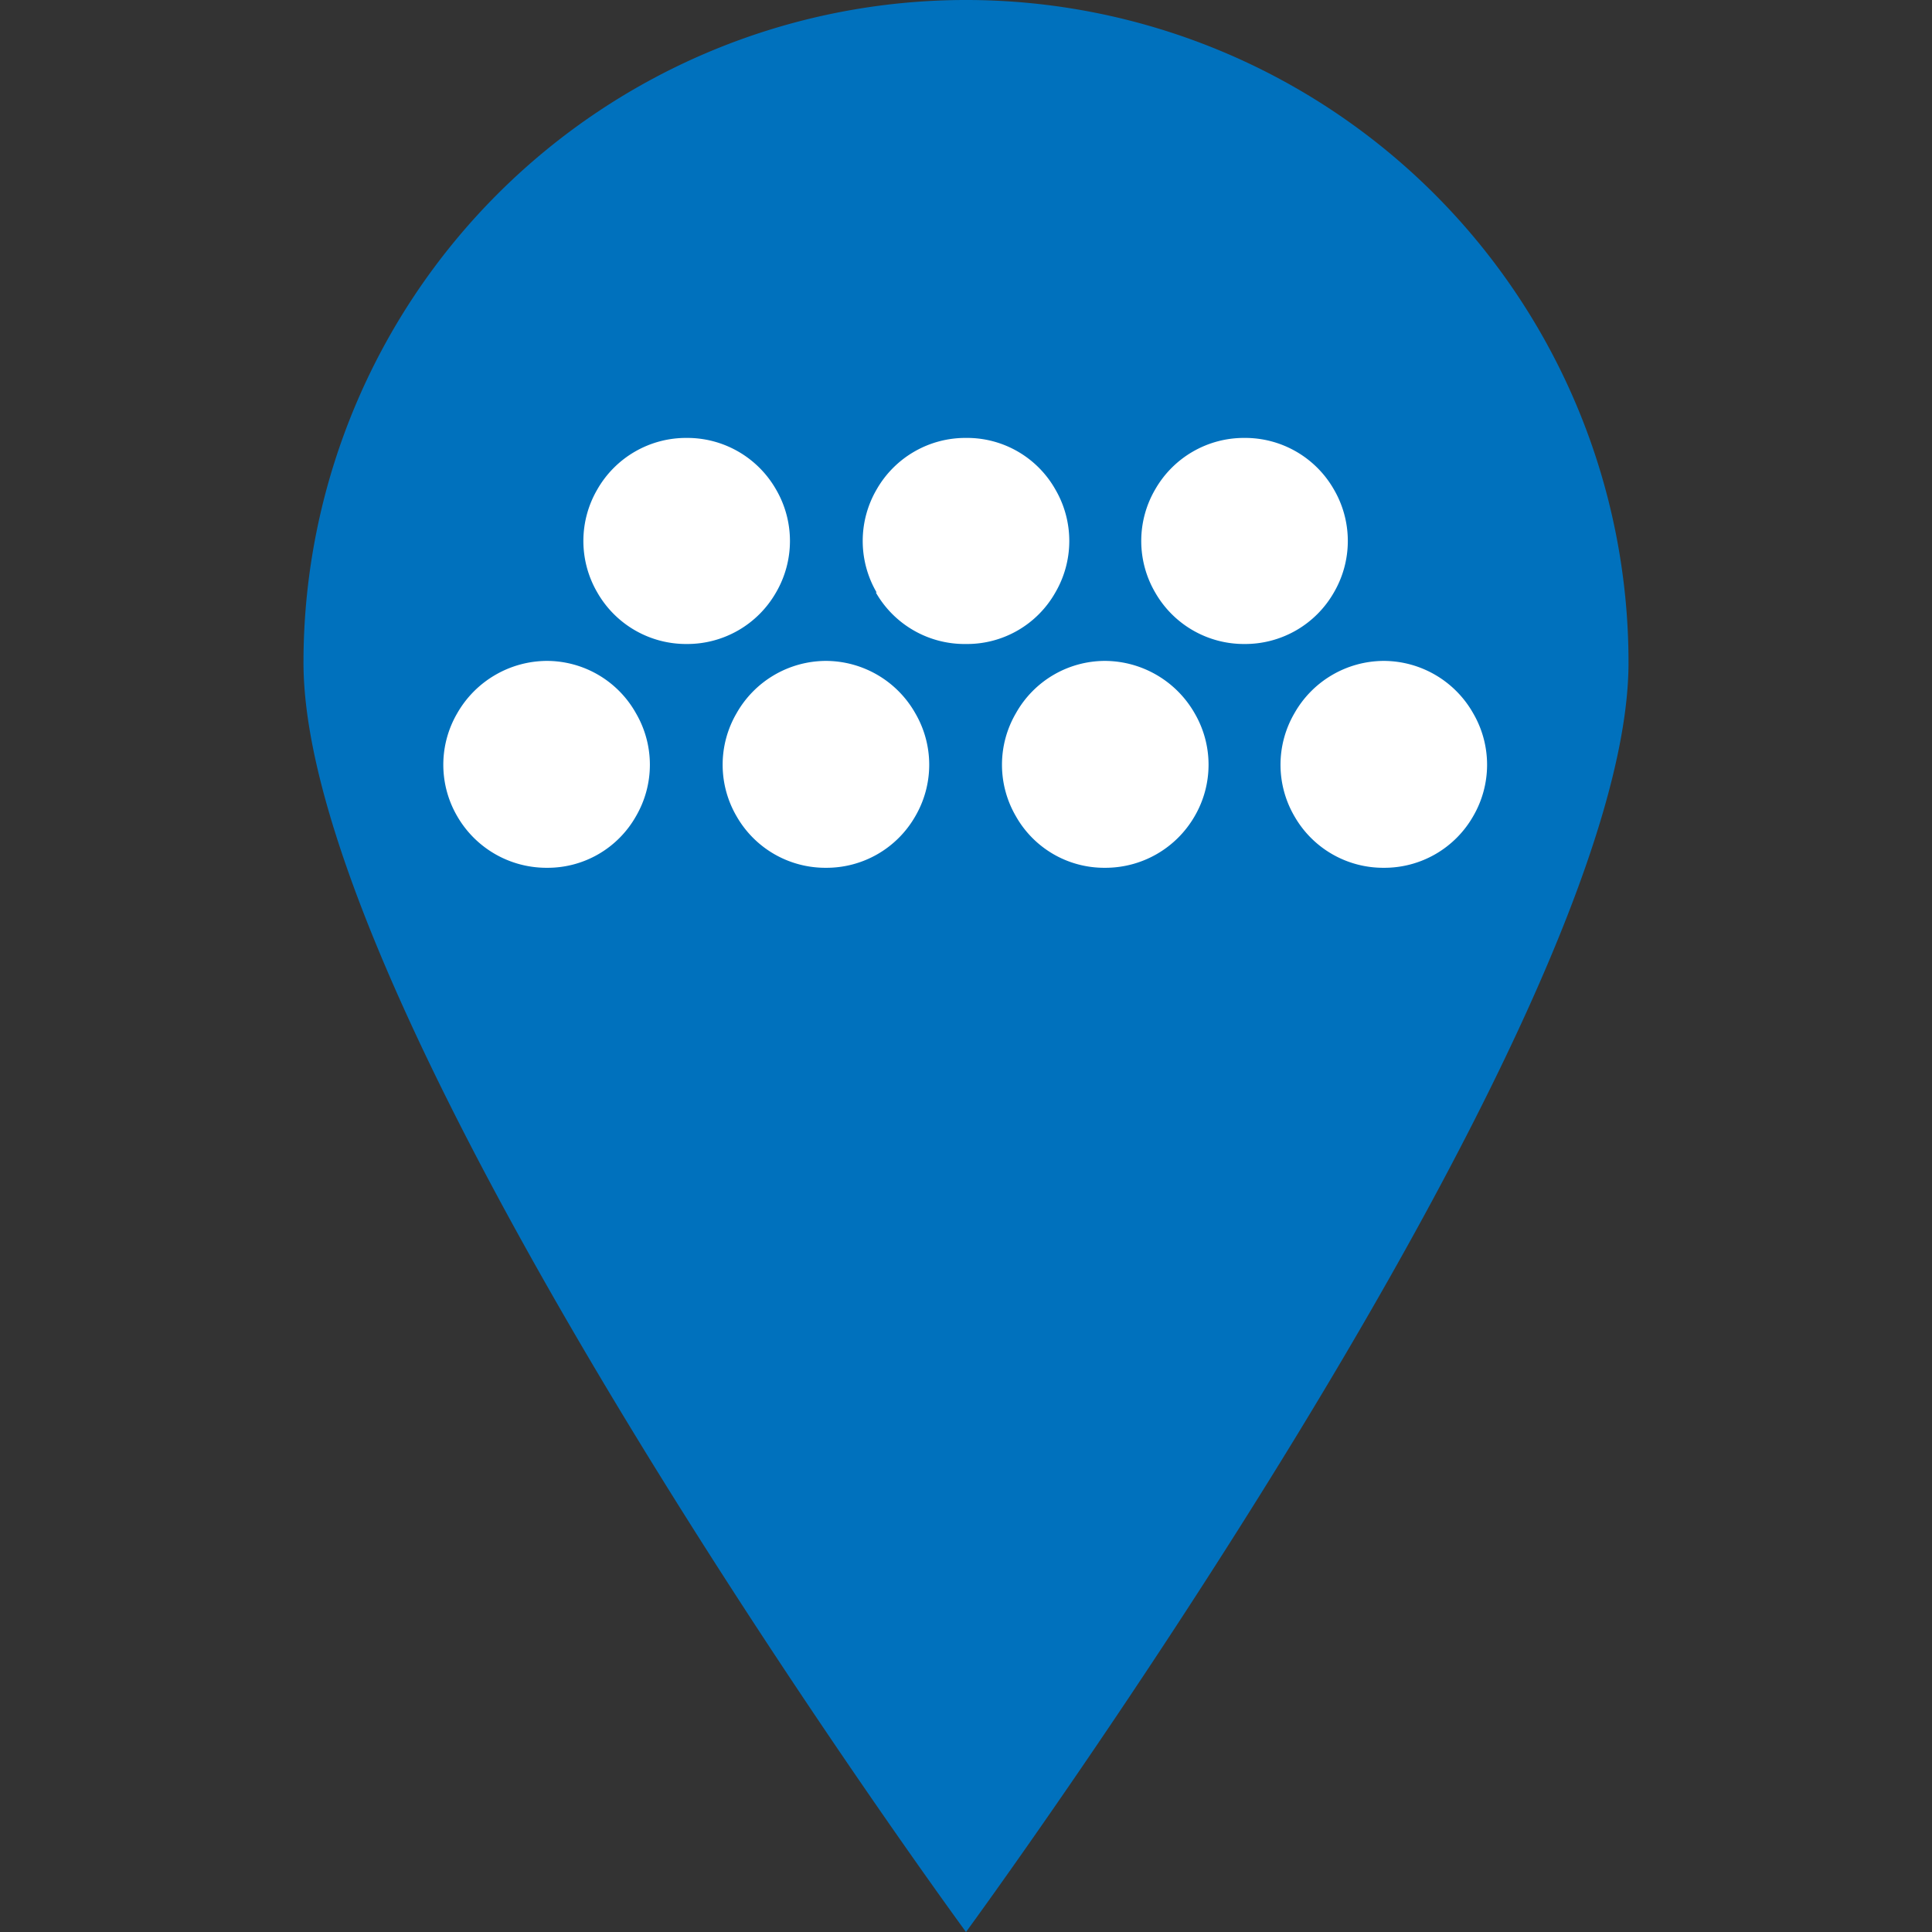 <svg id="Layer_1" data-name="Layer 1" xmlns="http://www.w3.org/2000/svg" viewBox="0 0 24 24"><rect x="0" y="0" width="24" height="24" fill="#333333" stroke="none"/><defs><style>.cls-1{fill:#0071bd;}.cls-2{fill:#fff;}</style></defs><path class="cls-1" d="M20.23,8.23C20.23,12.78,12,24,12,24S3.77,12.78,3.77,8.23a8.23,8.23,0,0,1,16.46,0Z"/><path class="cls-2" d="M18.3,8.86h0a1.28,1.28,0,0,0-1.11-.65h0a1.28,1.28,0,0,0-1.11.65h0a1.27,1.27,0,0,0,0,1.28h0a1.27,1.27,0,0,0,1.11.64h0a1.27,1.27,0,0,0,1.11-.64h0A1.27,1.27,0,0,0,18.3,8.86Z"/><path class="cls-2" d="M14.84,8.86a1.29,1.29,0,0,0-1.11-.65h0a1.27,1.27,0,0,0-1.11.65h0a1.27,1.27,0,0,0,0,1.28h0a1.26,1.26,0,0,0,1.11.64h0a1.28,1.28,0,0,0,1.11-.64h0a1.27,1.27,0,0,0,0-1.28Z"/><path class="cls-2" d="M11.37,8.86a1.28,1.28,0,0,0-1.11-.65h0a1.28,1.28,0,0,0-1.11.65h0a1.27,1.27,0,0,0,0,1.28h0a1.27,1.27,0,0,0,1.11.64h0a1.27,1.27,0,0,0,1.11-.64h0a1.27,1.27,0,0,0,0-1.28Z"/><path class="cls-2" d="M10.88,7.36A1.27,1.27,0,0,0,12,8h0a1.26,1.26,0,0,0,1.11-.64h0a1.27,1.27,0,0,0,0-1.28h0A1.26,1.26,0,0,0,12,5.44h0a1.27,1.27,0,0,0-1.11.64h0a1.27,1.27,0,0,0,0,1.28Z"/><path class="cls-2" d="M14.35,7.36A1.27,1.27,0,0,0,15.46,8h0a1.27,1.27,0,0,0,1.11-.64h0a1.27,1.27,0,0,0,0-1.28h0a1.27,1.27,0,0,0-1.11-.64h0a1.27,1.27,0,0,0-1.11.64h0a1.27,1.27,0,0,0,0,1.28Z"/><path class="cls-2" d="M7.42,7.36A1.27,1.27,0,0,0,8.53,8h0a1.27,1.27,0,0,0,1.11-.64h0a1.27,1.27,0,0,0,0-1.28h0a1.27,1.27,0,0,0-1.11-.64h0a1.27,1.27,0,0,0-1.11.64h0a1.27,1.27,0,0,0,0,1.28Z"/><path class="cls-2" d="M7.9,8.86a1.27,1.27,0,0,0-1.11-.65h0a1.29,1.29,0,0,0-1.11.65h0a1.27,1.27,0,0,0,0,1.28h0a1.28,1.28,0,0,0,1.11.64h0a1.26,1.26,0,0,0,1.11-.64h0a1.27,1.27,0,0,0,0-1.28Z"/></svg>